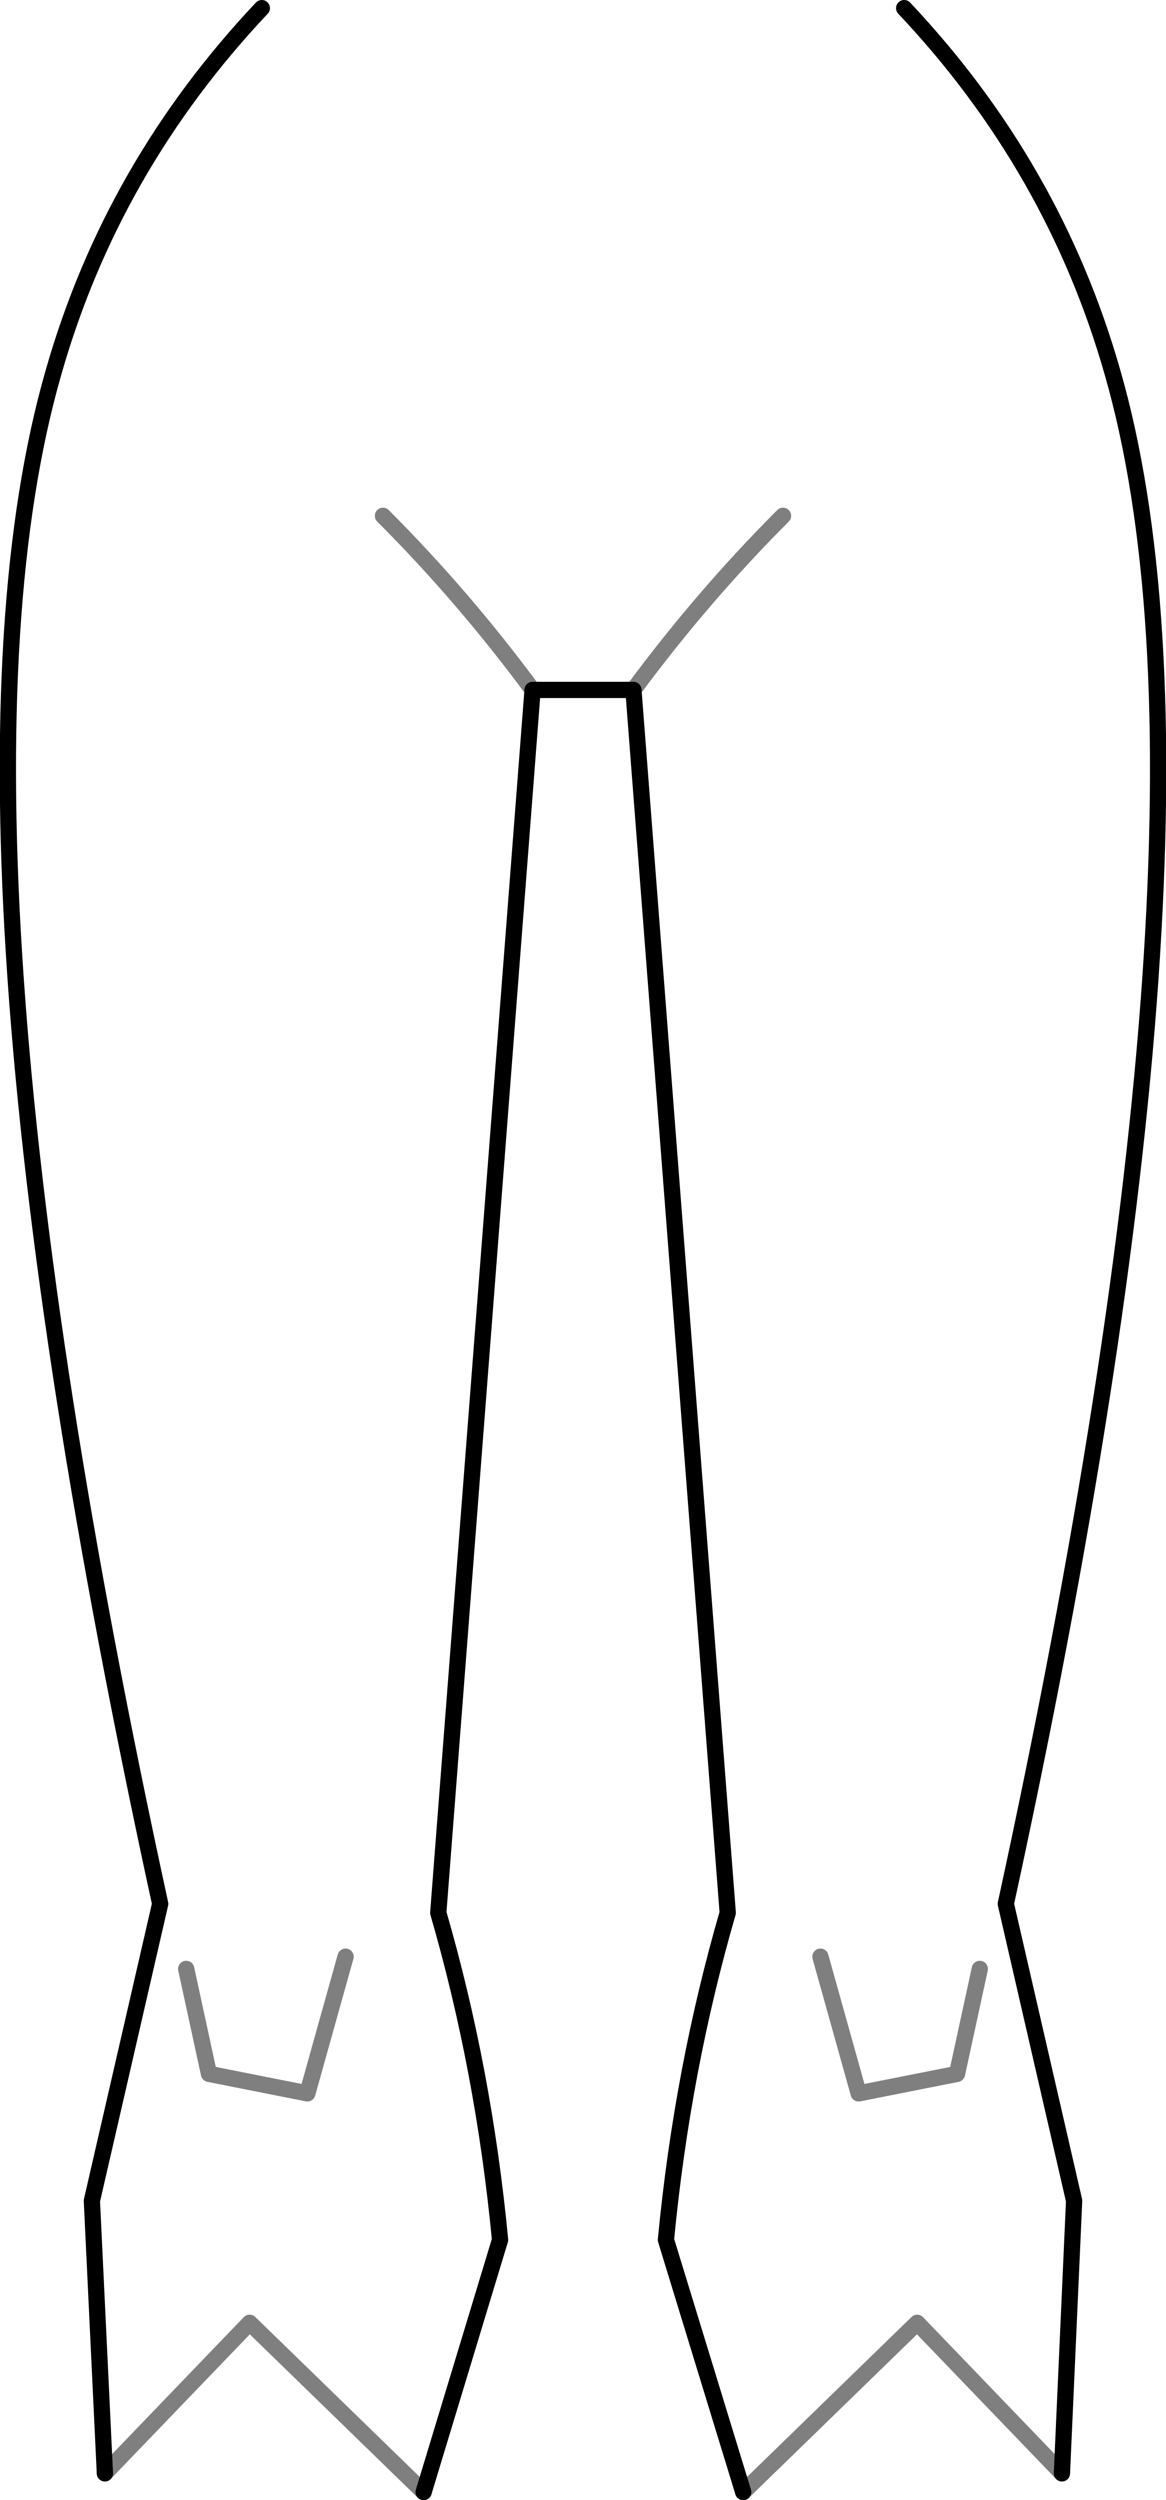 <?xml version="1.0" encoding="UTF-8" standalone="no"?>
<svg xmlns:xlink="http://www.w3.org/1999/xlink" height="153.65px" width="71.7px" xmlns="http://www.w3.org/2000/svg">
  <g transform="matrix(1.0, 0.0, 0.0, 1.0, -364.05, -308.0)">
    <path d="M370.5 460.0 L369.7 443.25 373.9 425.0 Q359.4 358.4 367.35 330.85 370.95 318.25 380.15 308.5 M409.75 461.15 L405.0 445.65 Q406.0 435.2 408.8 425.55 L403.0 350.4 396.8 350.4 391.0 425.55 Q393.8 435.2 394.8 445.65 L390.1 461.15 M419.65 308.5 Q428.85 318.25 432.45 330.85 440.4 358.4 425.9 425.0 L430.1 443.25 429.35 460.0" fill="none" stroke="#000000" stroke-linecap="round" stroke-linejoin="round" stroke-width="1.0"/>
    <path d="M390.1 461.15 L379.4 450.75 370.5 460.0 M396.8 350.4 Q392.55 344.65 387.6 339.7 M429.35 460.0 L420.45 450.75 409.75 461.15 M403.0 350.4 Q407.25 344.65 412.2 339.7 M424.3 429.0 L422.9 435.45 416.85 436.65 414.5 428.25 M375.5 429.0 L376.9 435.45 382.95 436.65 385.3 428.25" fill="none" stroke="#000000" stroke-linecap="round" stroke-linejoin="round" stroke-opacity="0.502" stroke-width="1.0"/>
  </g>
</svg>
